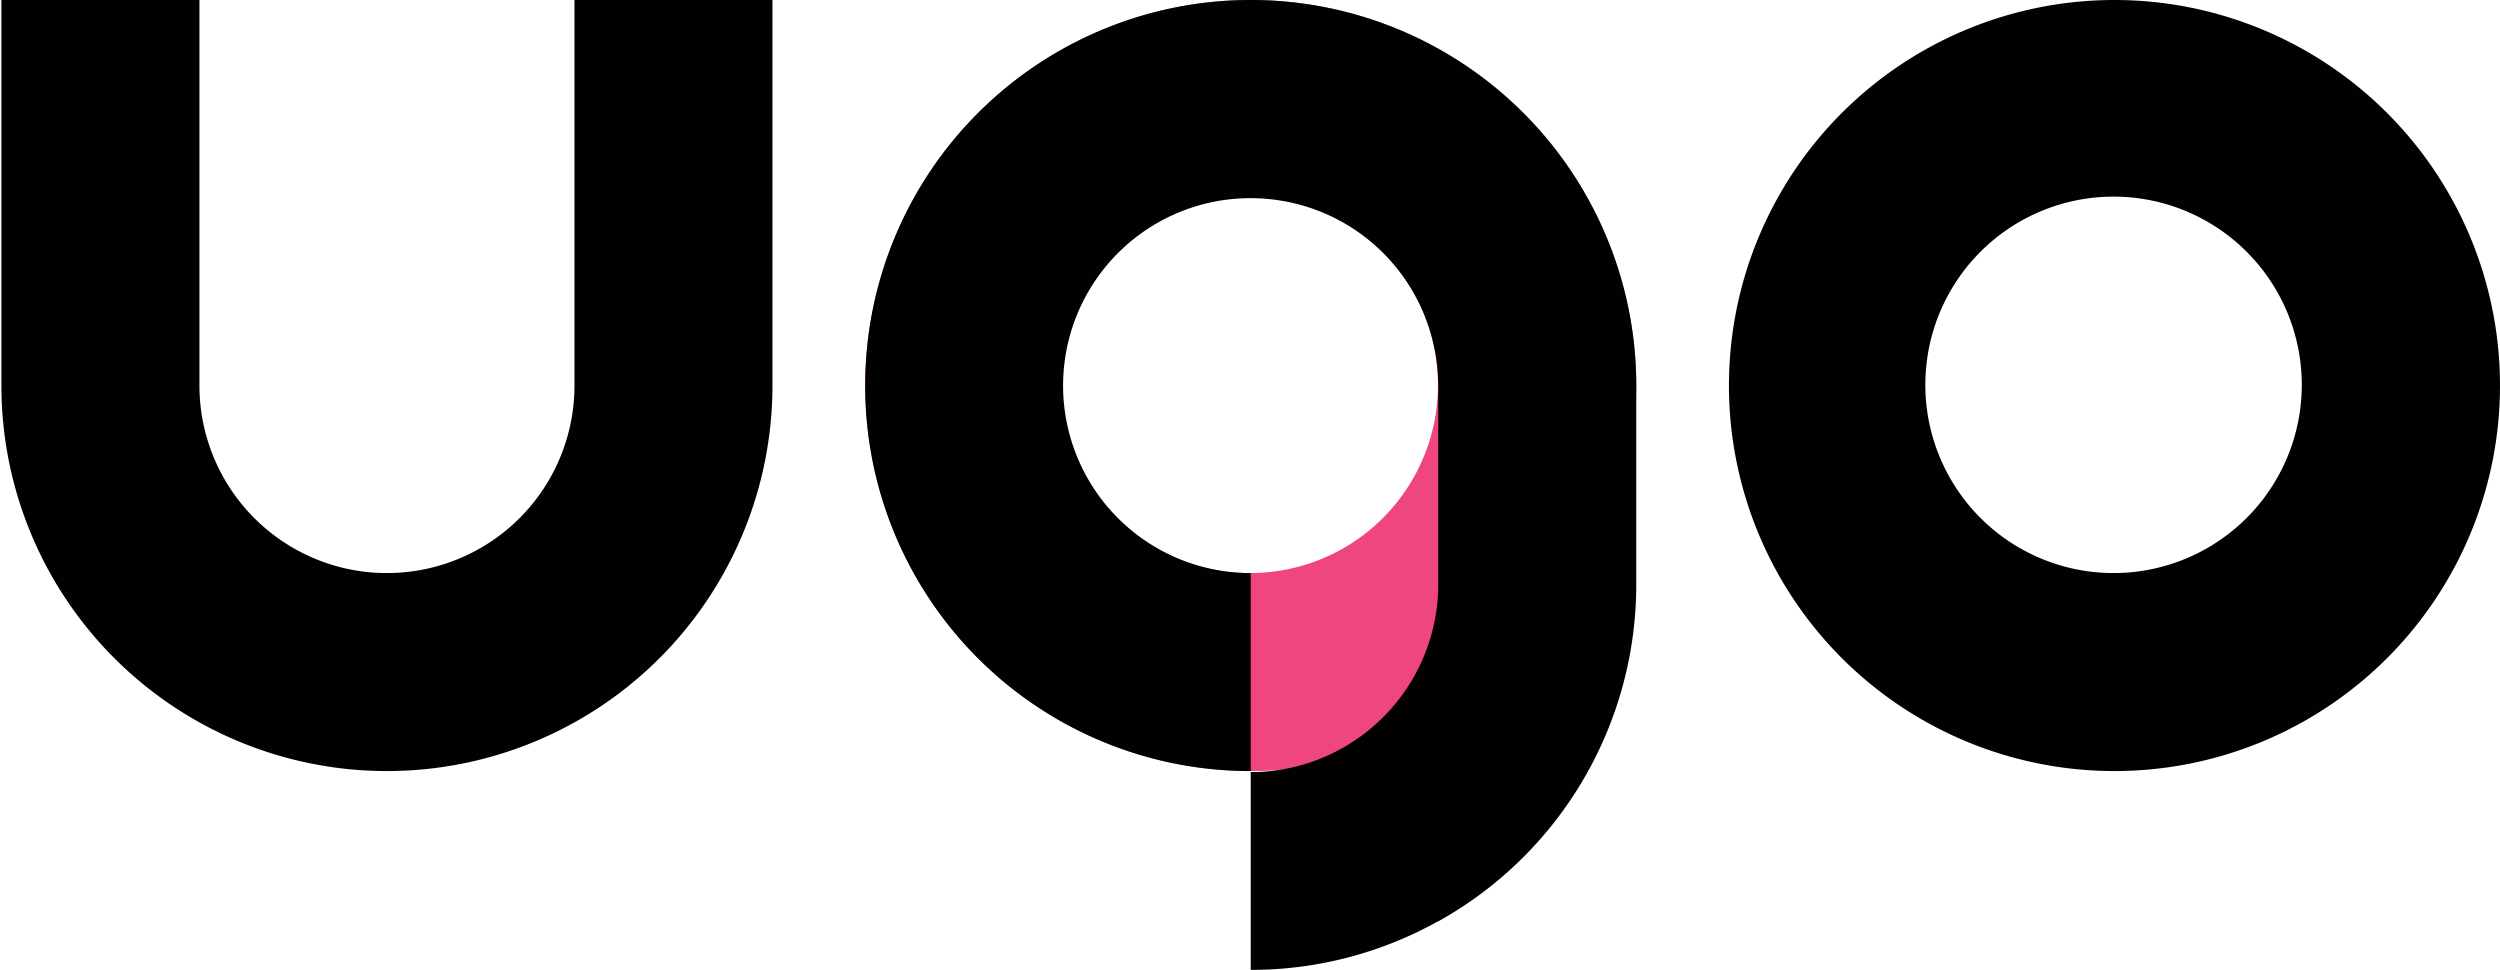 <svg id="Layer_1" data-name="Layer 1" xmlns="http://www.w3.org/2000/svg" viewBox="0 0 412.42 160"><defs><style>.cls-1{fill:#010101;}.cls-2{fill:#ef467f;}</style></defs><path class="cls-1" d="M127.43,0V63.6a63.6,63.6,0,0,1-127.2,0V0H32.9V63.6A30.94,30.94,0,0,0,63.05,94.53h1.34A30.93,30.93,0,0,0,94.77,63.6V0Z"/><path class="cls-1" d="M348.82,0a63.6,63.6,0,1,0,63.6,63.6A63.61,63.61,0,0,0,348.82,0Zm.56,94.53H348a31.05,31.05,0,1,1,1.34,0Z"/><path class="cls-2" d="M206.33,0a63.6,63.6,0,1,0,63.6,63.6A63.6,63.6,0,0,0,206.33,0Zm.55,94.53h-1.33a31,31,0,1,1,1.33,0Z"/><path class="cls-1" d="M142.73,63.6a63.5,63.5,0,0,0,59.69,63.48c1.29.08,2.59.12,3.91.12V94.54h-.56a30.93,30.93,0,0,1-3.43-61.6h0a31.25,31.25,0,0,1,7.89,0h0A30.93,30.93,0,0,1,237.26,63.6V96.4c0,.66,0,1.31-.06,2a31,31,0,0,1-26.91,28.72,30.51,30.51,0,0,1-3.18.24h-.78V160a63.26,63.26,0,0,0,30.87-8l.06,0A63.57,63.57,0,0,0,269.93,96.4V63.6a63.6,63.6,0,1,0-127.2,0Z"/></svg>